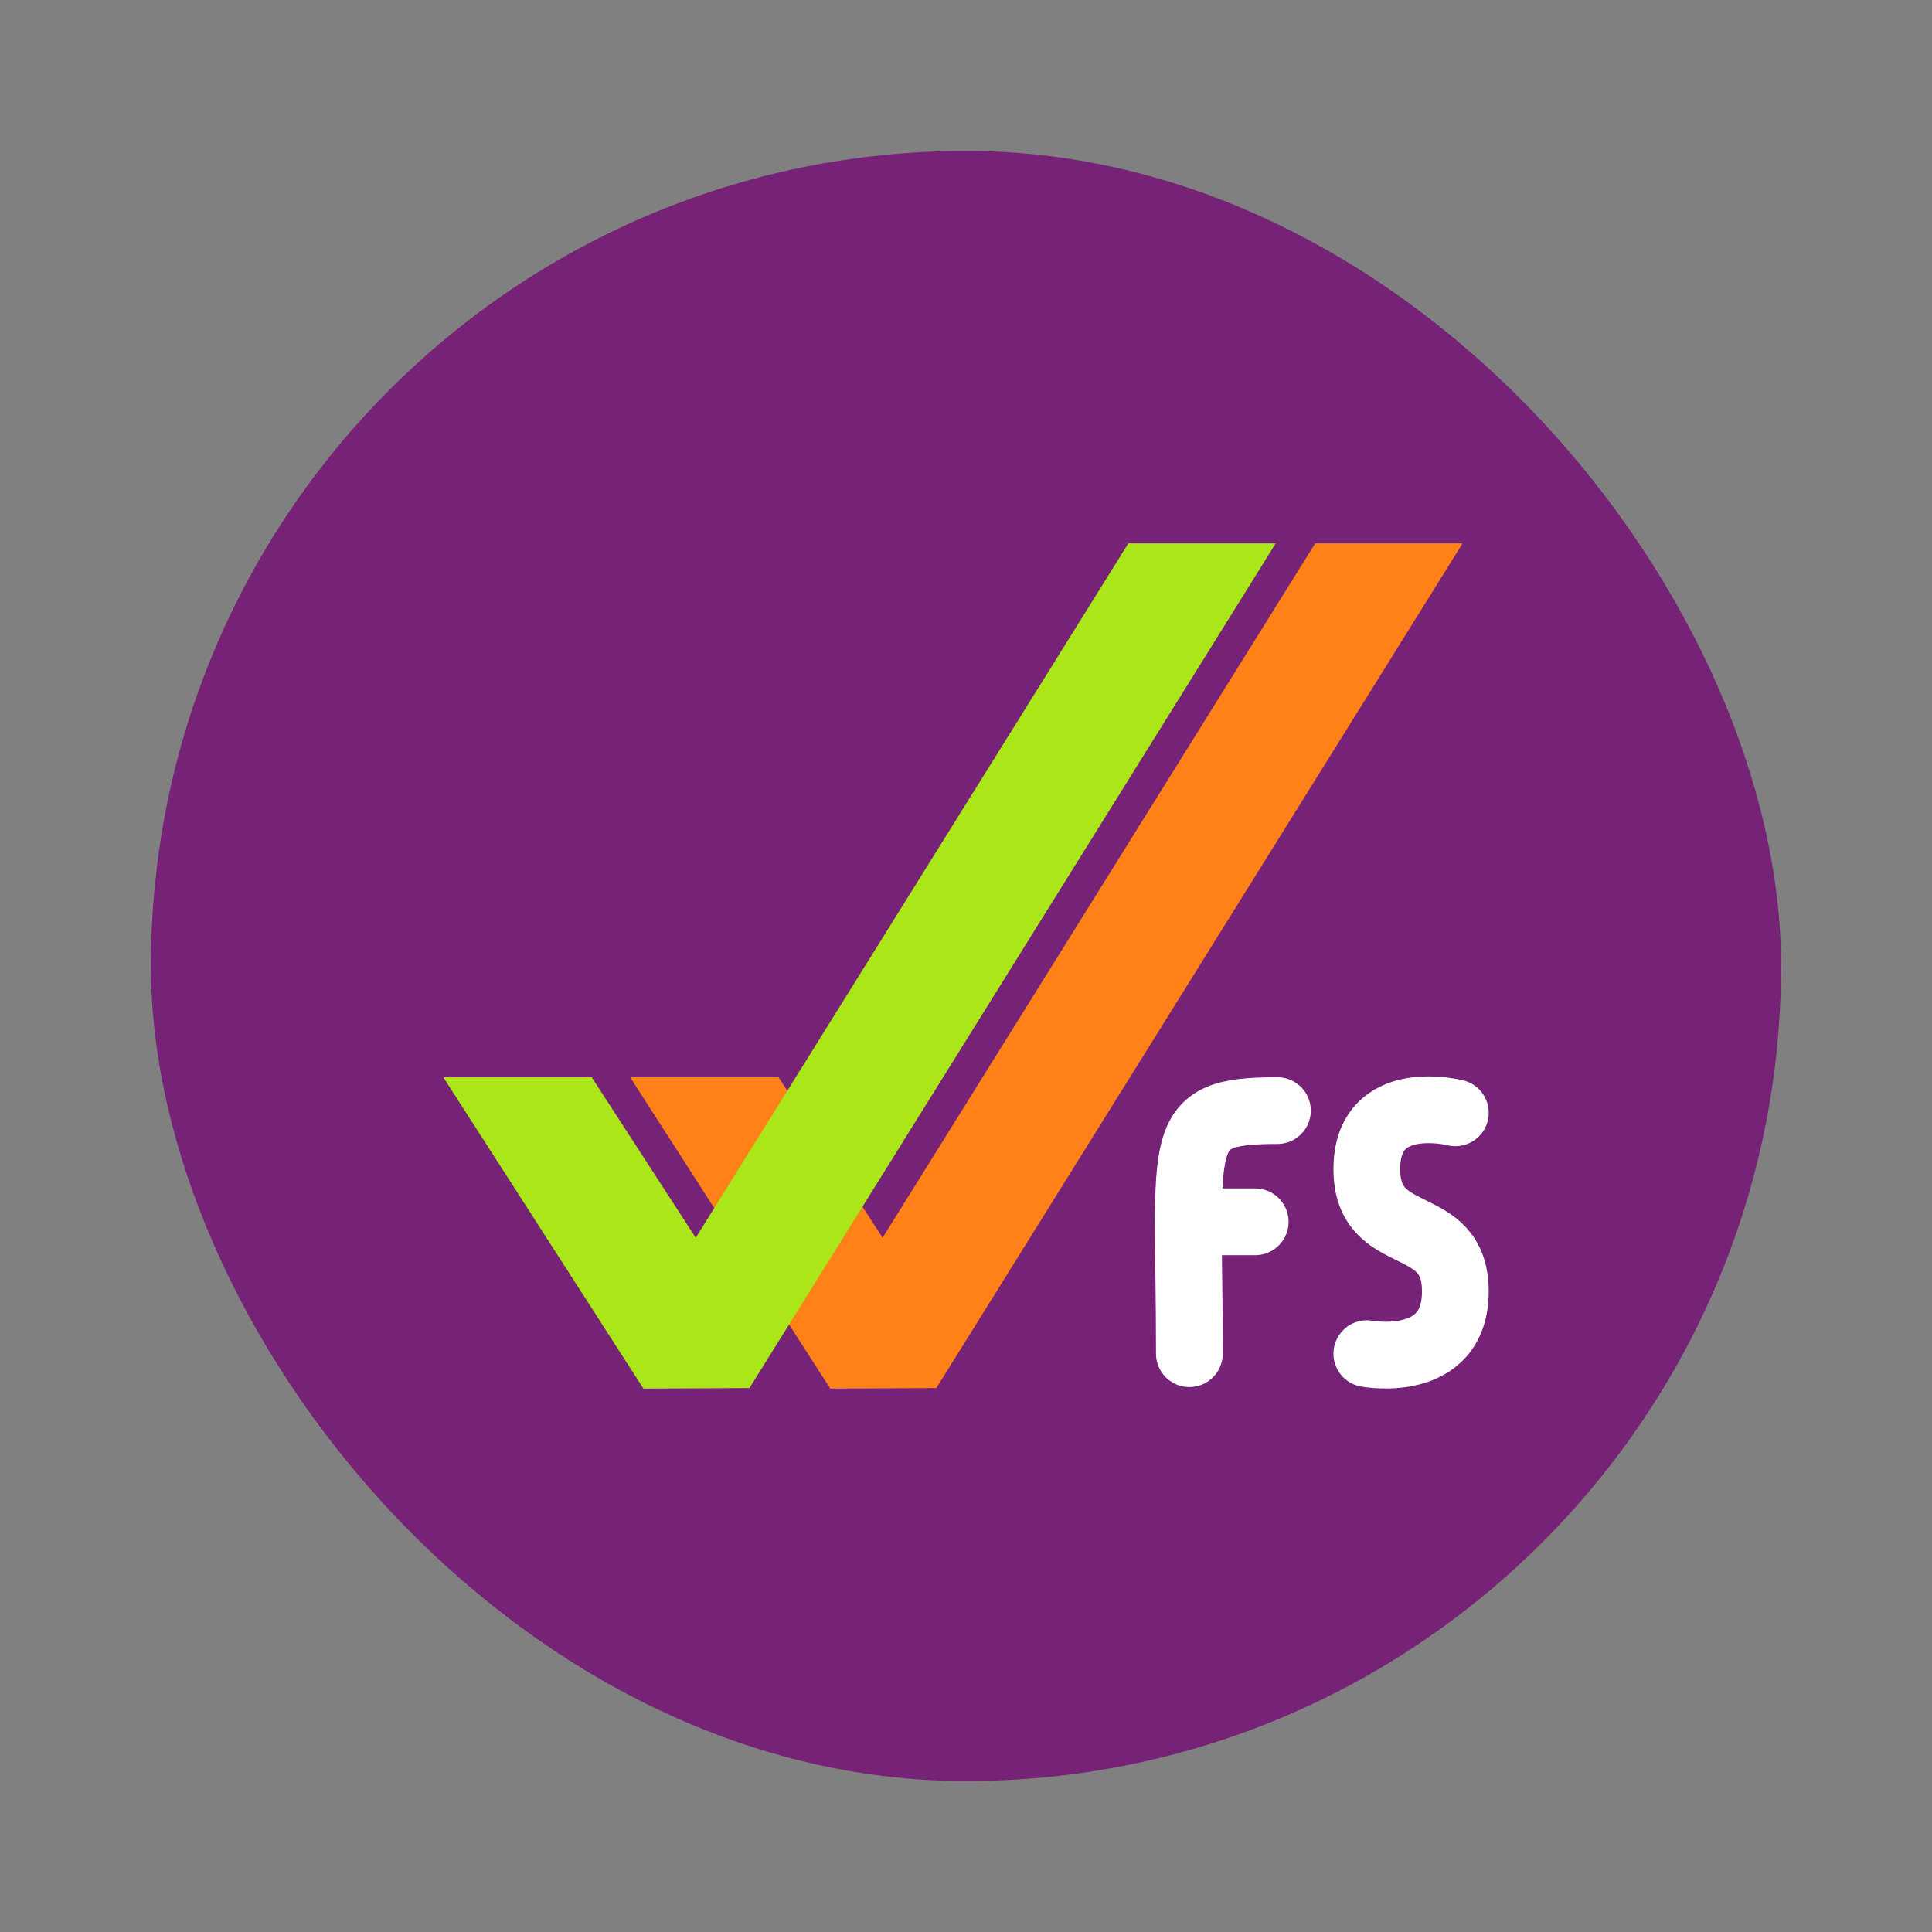<svg xmlns="http://www.w3.org/2000/svg" width="64" height="64" version="1"><rect width="100%" height="100%" fill="#808080" stroke="none"/><rect width="54" height="54" x="5" y="5" fill="#762276" rx="27" ry="27"/><path fill="#ff8118" d="m43.567 18-14.33 23.002-3.447-5.318h-4.916L27.504 46l3.513-.018L48.45 18z"/><path fill="#abe619" d="m37.377 18-14.33 23.002-3.447-5.318h-4.916L21.314 46l3.513-.018L42.26 18z"/><path fill="none" stroke="#fff" stroke-linecap="round" stroke-linejoin="round" stroke-width="2.211" d="M48.21 36.863s-2.932-.752-2.932 1.863 2.932 1.438 2.932 4.053-2.932 2.063-2.932 2.063m-3.698-4.368H39.4m2.916-3.684c-3.494 0-2.916.832-2.916 8.053"/></svg>